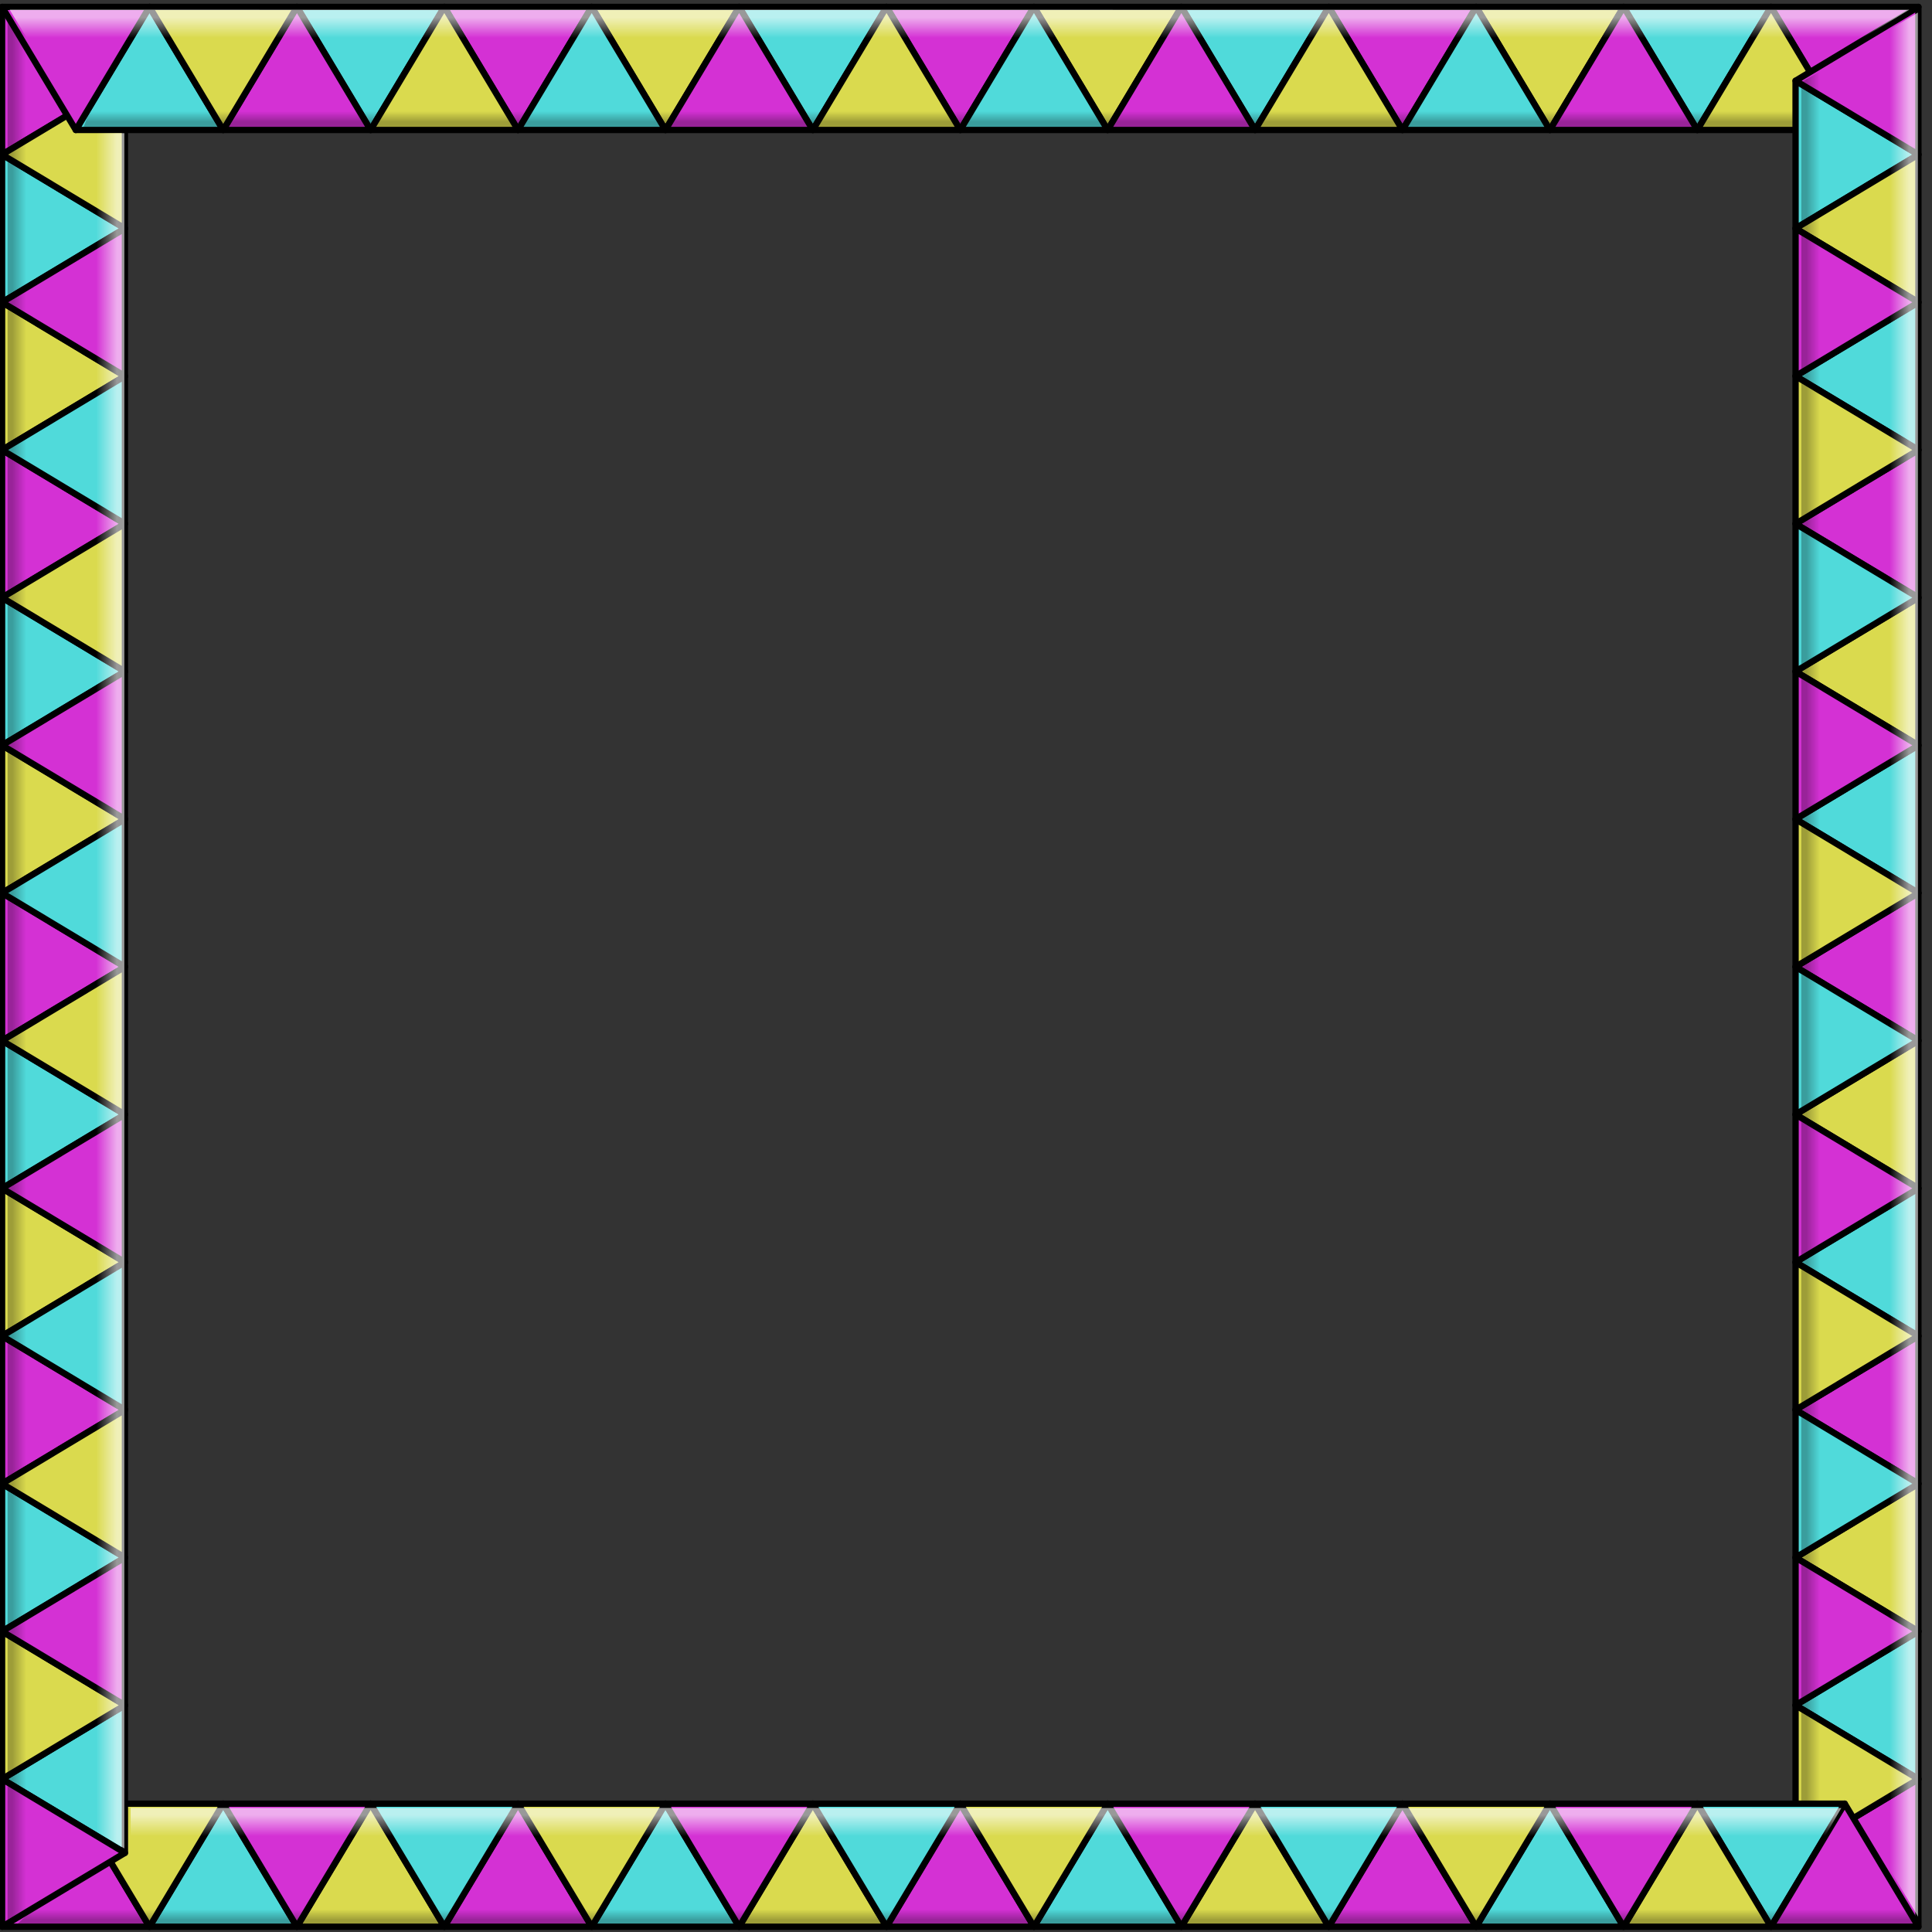 <?xml version="1.0" encoding="UTF-8" standalone="no"?>
<!DOCTYPE svg PUBLIC "-//W3C//DTD SVG 1.1//EN" "http://www.w3.org/Graphics/SVG/1.1/DTD/svg11.dtd">
<svg width="100%" height="100%" viewBox="0 0 308 308" version="1.1" xmlns="http://www.w3.org/2000/svg" xmlns:xlink="http://www.w3.org/1999/xlink" xml:space="preserve" xmlns:serif="http://www.serif.com/" style="fill-rule:evenodd;clip-rule:evenodd;stroke-linecap:round;stroke-linejoin:round;stroke-miterlimit:1.5;">
    <rect x="0" y="0" width="308" height="308" fill="#333333" stroke="none"/>
    <g transform="matrix(1,0,0,1,-2465.3,0)">
        <g id="clock" transform="matrix(0.494,0,0,0.514,2359.14,-168.961)">
            <rect x="215" y="329" width="622" height="598" style="fill:none;"/>
            <g transform="matrix(6.353,0,0,3.549,-3791.91,-1583.87)">
                <g id="clock1" serif:id="clock" transform="matrix(0.416,0,0,0.717,473.969,246.977)">
                    <g>
                        <g transform="matrix(-1,-1.22465e-16,1.22465e-16,-1,817,831)">
                            <path d="M395,408L404,423L386,423L395,408Z" style="fill:rgb(80,218,218);stroke:black;stroke-width:0.77px;"/>
                        </g>
                        <g transform="matrix(-1,-1.22465e-16,1.22465e-16,-1,835,831)">
                            <path d="M395,408L404,423L386,423L395,408Z" style="fill:rgb(212,49,212);stroke:black;stroke-width:0.77px;"/>
                        </g>
                        <g transform="matrix(-1,-1.22465e-16,1.22465e-16,-1,853,831)">
                            <path d="M395,408L404,423L386,423L395,408Z" style="fill:rgb(218,218,78);stroke:black;stroke-width:0.77px;"/>
                        </g>
                        <g transform="matrix(-1,-1.22465e-16,1.22465e-16,-1,871,831)">
                            <path d="M395,408L404,423L386,423L395,408Z" style="fill:rgb(80,218,218);stroke:black;stroke-width:0.77px;"/>
                        </g>
                        <g transform="matrix(-1,-1.22465e-16,1.22465e-16,-1,889,831)">
                            <path d="M395,408L404,423L386,423L395,408Z" style="fill:rgb(212,49,212);stroke:black;stroke-width:0.77px;"/>
                        </g>
                        <g transform="matrix(-1,-1.22465e-16,1.22465e-16,-1,907,831)">
                            <path d="M395,408L404,423L386,423L395,408Z" style="fill:rgb(218,218,78);stroke:black;stroke-width:0.77px;"/>
                        </g>
                        <g transform="matrix(-1,-1.22465e-16,1.22465e-16,-1,925,831)">
                            <path d="M395,408L404,423L386,423L395,408Z" style="fill:rgb(80,218,218);stroke:black;stroke-width:0.77px;"/>
                        </g>
                        <g transform="matrix(-1,-1.22465e-16,1.22465e-16,-1,943,831)">
                            <path d="M395,408L404,423L386,423L395,408Z" style="fill:rgb(212,49,212);stroke:black;stroke-width:0.77px;"/>
                        </g>
                        <g transform="matrix(-1,-1.22465e-16,1.22465e-16,-1,961,831)">
                            <path d="M395,408L404,423L386,423L395,408Z" style="fill:rgb(218,218,78);stroke:black;stroke-width:0.77px;"/>
                        </g>
                        <g transform="matrix(-1,-1.22465e-16,1.22465e-16,-1,979,831)">
                            <path d="M395,408L404,423L386,423L395,408Z" style="fill:rgb(80,218,218);stroke:black;stroke-width:0.77px;"/>
                        </g>
                        <g transform="matrix(-1,-1.22465e-16,1.22465e-16,-1,997,831)">
                            <path d="M395,408L404,423L386,423L395,408Z" style="fill:rgb(212,49,212);stroke:black;stroke-width:0.77px;"/>
                        </g>
                        <g transform="matrix(1,0,0,1,18,0)">
                            <path d="M395,408L404,423L386,423L395,408Z" style="fill:rgb(212,49,212);stroke:black;stroke-width:0.77px;"/>
                        </g>
                        <g transform="matrix(1,0,0,1,36,0)">
                            <path d="M395,408L404,423L386,423L395,408Z" style="fill:rgb(218,218,78);stroke:black;stroke-width:0.77px;"/>
                        </g>
                        <g transform="matrix(1,0,0,1,54,0)">
                            <path d="M395,408L404,423L386,423L395,408Z" style="fill:rgb(80,218,218);stroke:black;stroke-width:0.77px;"/>
                        </g>
                        <g transform="matrix(1,0,0,1,72,0)">
                            <path d="M395,408L404,423L386,423L395,408Z" style="fill:rgb(212,49,212);stroke:black;stroke-width:0.77px;"/>
                        </g>
                        <g transform="matrix(1,0,0,1,90,0)">
                            <path d="M395,408L404,423L386,423L395,408Z" style="fill:rgb(218,218,78);stroke:black;stroke-width:0.77px;"/>
                        </g>
                        <g transform="matrix(1,0,0,1,108,0)">
                            <path d="M395,408L404,423L386,423L395,408Z" style="fill:rgb(80,218,218);stroke:black;stroke-width:0.77px;"/>
                        </g>
                        <g transform="matrix(1,0,0,1,126,0)">
                            <path d="M395,408L404,423L386,423L395,408Z" style="fill:rgb(212,49,212);stroke:black;stroke-width:0.77px;"/>
                        </g>
                        <g transform="matrix(1,0,0,1,144,0)">
                            <path d="M395,408L404,423L386,423L395,408Z" style="fill:rgb(218,218,78);stroke:black;stroke-width:0.77px;"/>
                        </g>
                        <g transform="matrix(1,0,0,1,162,0)">
                            <path d="M395,408L404,423L386,423L395,408Z" style="fill:rgb(80,218,218);stroke:black;stroke-width:0.77px;"/>
                        </g>
                        <g transform="matrix(1,0,0,1,180,0)">
                            <path d="M395,408L404,423L386,423L395,408Z" style="fill:rgb(212,49,212);stroke:black;stroke-width:0.77px;"/>
                        </g>
                        <g transform="matrix(1,0,0,1,198,0)">
                            <path d="M395,408L404,423L386,423L395,408Z" style="fill:rgb(218,218,78);stroke:black;stroke-width:0.77px;"/>
                        </g>
                    </g>
                    <g transform="matrix(1,0,0,1,-22,-7)">
                        <g transform="matrix(6.12323e-17,1,-1,6.12323e-17,1041,38)">
                            <path d="M395,408L404,423L386,423L395,408Z" style="fill:rgb(80,218,218);stroke:black;stroke-width:0.77px;"/>
                        </g>
                        <g transform="matrix(6.12323e-17,-1,1,6.12323e-17,210,819)">
                            <path d="M395,408L404,423L386,423L395,408Z" style="fill:rgb(212,49,212);stroke:black;stroke-width:0.77px;"/>
                        </g>
                        <g transform="matrix(6.12323e-17,-1,1,6.12323e-17,210,837)">
                            <path d="M395,408L404,423L386,423L395,408Z" style="fill:rgb(218,218,78);stroke:black;stroke-width:0.77px;"/>
                        </g>
                        <g transform="matrix(6.12323e-17,-1,1,6.12323e-17,210,855)">
                            <path d="M395,408L404,423L386,423L395,408Z" style="fill:rgb(80,218,218);stroke:black;stroke-width:0.77px;"/>
                        </g>
                        <g transform="matrix(6.12323e-17,-1,1,6.12323e-17,210,873)">
                            <path d="M395,408L404,423L386,423L395,408Z" style="fill:rgb(212,49,212);stroke:black;stroke-width:0.77px;"/>
                        </g>
                        <g transform="matrix(6.12323e-17,-1,1,6.12323e-17,210,891)">
                            <path d="M395,408L404,423L386,423L395,408Z" style="fill:rgb(218,218,78);stroke:black;stroke-width:0.77px;"/>
                        </g>
                        <g transform="matrix(6.12323e-17,-1,1,6.12323e-17,210,909)">
                            <path d="M395,408L404,423L386,423L395,408Z" style="fill:rgb(80,218,218);stroke:black;stroke-width:0.77px;"/>
                        </g>
                        <g transform="matrix(6.12323e-17,-1,1,6.12323e-17,210,927)">
                            <path d="M395,408L404,423L386,423L395,408Z" style="fill:rgb(212,49,212);stroke:black;stroke-width:0.77px;"/>
                        </g>
                        <g transform="matrix(6.12323e-17,-1,1,6.12323e-17,210,945)">
                            <path d="M395,408L404,423L386,423L395,408Z" style="fill:rgb(218,218,78);stroke:black;stroke-width:0.77px;"/>
                        </g>
                        <g transform="matrix(6.12323e-17,-1,1,6.12323e-17,210,963)">
                            <path d="M395,408L404,423L386,423L395,408Z" style="fill:rgb(80,218,218);stroke:black;stroke-width:0.77px;"/>
                        </g>
                        <g transform="matrix(6.12323e-17,-1,1,6.12323e-17,210,981)">
                            <path d="M395,408L404,423L386,423L395,408Z" style="fill:rgb(212,49,212);stroke:black;stroke-width:0.77px;"/>
                        </g>
                        <g transform="matrix(6.12323e-17,-1,1,6.12323e-17,210,999)">
                            <path d="M395,408L404,423L386,423L395,408Z" style="fill:rgb(218,218,78);stroke:black;stroke-width:0.77px;"/>
                        </g>
                        <g transform="matrix(6.12323e-17,-1,1,6.12323e-17,210,1017)">
                            <path d="M395,408L404,423L386,423L395,408Z" style="fill:rgb(80,218,218);stroke:black;stroke-width:0.77px;"/>
                        </g>
                        <g transform="matrix(6.12323e-17,-1,1,6.12323e-17,210,1035)">
                            <path d="M395,408L404,423L386,423L395,408Z" style="fill:rgb(212,49,212);stroke:black;stroke-width:0.77px;"/>
                        </g>
                        <g transform="matrix(6.12323e-17,1,-1,6.12323e-17,1041,56)">
                            <path d="M395,408L404,423L386,423L395,408Z" style="fill:rgb(212,49,212);stroke:black;stroke-width:0.77px;"/>
                        </g>
                        <g transform="matrix(6.12323e-17,1,-1,6.12323e-17,1041,74)">
                            <path d="M395,408L404,423L386,423L395,408Z" style="fill:rgb(218,218,78);stroke:black;stroke-width:0.77px;"/>
                        </g>
                        <g transform="matrix(6.12323e-17,1,-1,6.12323e-17,1041,92)">
                            <path d="M395,408L404,423L386,423L395,408Z" style="fill:rgb(80,218,218);stroke:black;stroke-width:0.77px;"/>
                        </g>
                        <g transform="matrix(6.12323e-17,1,-1,6.12323e-17,1041,110)">
                            <path d="M395,408L404,423L386,423L395,408Z" style="fill:rgb(212,49,212);stroke:black;stroke-width:0.77px;"/>
                        </g>
                        <g transform="matrix(6.12323e-17,1,-1,6.12323e-17,1041,128)">
                            <path d="M395,408L404,423L386,423L395,408Z" style="fill:rgb(218,218,78);stroke:black;stroke-width:0.77px;"/>
                        </g>
                        <g transform="matrix(6.12323e-17,1,-1,6.12323e-17,1041,146)">
                            <path d="M395,408L404,423L386,423L395,408Z" style="fill:rgb(80,218,218);stroke:black;stroke-width:0.77px;"/>
                        </g>
                        <g transform="matrix(6.12323e-17,1,-1,6.12323e-17,1041,164)">
                            <path d="M395,408L404,423L386,423L395,408Z" style="fill:rgb(212,49,212);stroke:black;stroke-width:0.77px;"/>
                        </g>
                        <g transform="matrix(6.12323e-17,1,-1,6.12323e-17,1041,182)">
                            <path d="M395,408L404,423L386,423L395,408Z" style="fill:rgb(218,218,78);stroke:black;stroke-width:0.77px;"/>
                        </g>
                        <g transform="matrix(6.12323e-17,1,-1,6.12323e-17,1041,200)">
                            <path d="M395,408L404,423L386,423L395,408Z" style="fill:rgb(80,218,218);stroke:black;stroke-width:0.77px;"/>
                        </g>
                        <g transform="matrix(6.12323e-17,1,-1,6.12323e-17,1041,218)">
                            <path d="M395,408L404,423L386,423L395,408Z" style="fill:rgb(212,49,212);stroke:black;stroke-width:0.77px;"/>
                        </g>
                        <g transform="matrix(6.12323e-17,1,-1,6.12323e-17,1041,236)">
                            <path d="M395,408L404,423L386,423L395,408Z" style="fill:rgb(218,218,78);stroke:black;stroke-width:0.77px;"/>
                        </g>
                    </g>
                    <g transform="matrix(1,0,0,1,3,-27)">
                        <g transform="matrix(-1,-1.22465e-16,1.22465e-16,-1,985,1077)">
                            <path d="M395,408L404,423L386,423L395,408Z" style="fill:rgb(80,218,218);stroke:black;stroke-width:0.77px;"/>
                        </g>
                        <g transform="matrix(1,2.44929e-16,-2.44929e-16,1,204,246)">
                            <path d="M395,408L404,423L386,423L395,408Z" style="fill:rgb(212,49,212);stroke:black;stroke-width:0.77px;"/>
                        </g>
                        <g transform="matrix(1,2.44929e-16,-2.44929e-16,1,186,246)">
                            <path d="M395,408L404,423L386,423L395,408Z" style="fill:rgb(218,218,78);stroke:black;stroke-width:0.77px;"/>
                        </g>
                        <g transform="matrix(1,2.44929e-16,-2.44929e-16,1,168,246)">
                            <path d="M395,408L404,423L386,423L395,408Z" style="fill:rgb(80,218,218);stroke:black;stroke-width:0.77px;"/>
                        </g>
                        <g transform="matrix(1,2.44929e-16,-2.44929e-16,1,150,246)">
                            <path d="M395,408L404,423L386,423L395,408Z" style="fill:rgb(212,49,212);stroke:black;stroke-width:0.77px;"/>
                        </g>
                        <g transform="matrix(1,2.44929e-16,-2.44929e-16,1,132,246)">
                            <path d="M395,408L404,423L386,423L395,408Z" style="fill:rgb(218,218,78);stroke:black;stroke-width:0.77px;"/>
                        </g>
                        <g transform="matrix(1,2.44929e-16,-2.44929e-16,1,114,246)">
                            <path d="M395,408L404,423L386,423L395,408Z" style="fill:rgb(80,218,218);stroke:black;stroke-width:0.77px;"/>
                        </g>
                        <g transform="matrix(1,2.44929e-16,-2.44929e-16,1,96,246)">
                            <path d="M395,408L404,423L386,423L395,408Z" style="fill:rgb(212,49,212);stroke:black;stroke-width:0.77px;"/>
                        </g>
                        <g transform="matrix(1,2.44929e-16,-2.44929e-16,1,78,246)">
                            <path d="M395,408L404,423L386,423L395,408Z" style="fill:rgb(218,218,78);stroke:black;stroke-width:0.77px;"/>
                        </g>
                        <g transform="matrix(1,2.44929e-16,-2.44929e-16,1,60,246)">
                            <path d="M395,408L404,423L386,423L395,408Z" style="fill:rgb(80,218,218);stroke:black;stroke-width:0.77px;"/>
                        </g>
                        <g transform="matrix(1,2.44929e-16,-2.44929e-16,1,42,246)">
                            <path d="M395,408L404,423L386,423L395,408Z" style="fill:rgb(212,49,212);stroke:black;stroke-width:0.77px;"/>
                        </g>
                        <g transform="matrix(1,2.44929e-16,-2.44929e-16,1,24,246)">
                            <path d="M395,408L404,423L386,423L395,408Z" style="fill:rgb(218,218,78);stroke:black;stroke-width:0.77px;"/>
                        </g>
                        <g transform="matrix(1,2.44929e-16,-2.44929e-16,1,6,246)">
                            <path d="M395,408L404,423L386,423L395,408Z" style="fill:rgb(80,218,218);stroke:black;stroke-width:0.77px;"/>
                        </g>
                        <g transform="matrix(1,2.44929e-16,-2.44929e-16,1,-12,246)">
                            <path d="M395,408L404,423L386,423L395,408Z" style="fill:rgb(212,49,212);stroke:black;stroke-width:0.77px;"/>
                        </g>
                        <g transform="matrix(-1,-1.22465e-16,1.22465e-16,-1,967,1077)">
                            <path d="M395,408L404,423L386,423L395,408Z" style="fill:rgb(212,49,212);stroke:black;stroke-width:0.77px;"/>
                        </g>
                        <g transform="matrix(-1,-1.22465e-16,1.22465e-16,-1,949,1077)">
                            <path d="M395,408L404,423L386,423L395,408Z" style="fill:rgb(218,218,78);stroke:black;stroke-width:0.77px;"/>
                        </g>
                        <g transform="matrix(-1,-1.22465e-16,1.22465e-16,-1,931,1077)">
                            <path d="M395,408L404,423L386,423L395,408Z" style="fill:rgb(80,218,218);stroke:black;stroke-width:0.77px;"/>
                        </g>
                        <g transform="matrix(-1,-1.22465e-16,1.22465e-16,-1,913,1077)">
                            <path d="M395,408L404,423L386,423L395,408Z" style="fill:rgb(212,49,212);stroke:black;stroke-width:0.77px;"/>
                        </g>
                        <g transform="matrix(-1,-1.22465e-16,1.22465e-16,-1,895,1077)">
                            <path d="M395,408L404,423L386,423L395,408Z" style="fill:rgb(218,218,78);stroke:black;stroke-width:0.77px;"/>
                        </g>
                        <g transform="matrix(-1,-1.22465e-16,1.22465e-16,-1,877,1077)">
                            <path d="M395,408L404,423L386,423L395,408Z" style="fill:rgb(80,218,218);stroke:black;stroke-width:0.77px;"/>
                        </g>
                        <g transform="matrix(-1,-1.22465e-16,1.22465e-16,-1,859,1077)">
                            <path d="M395,408L404,423L386,423L395,408Z" style="fill:rgb(212,49,212);stroke:black;stroke-width:0.77px;"/>
                        </g>
                        <g transform="matrix(-1,-1.22465e-16,1.22465e-16,-1,841,1077)">
                            <path d="M395,408L404,423L386,423L395,408Z" style="fill:rgb(218,218,78);stroke:black;stroke-width:0.77px;"/>
                        </g>
                        <g transform="matrix(-1,-1.22465e-16,1.22465e-16,-1,823,1077)">
                            <path d="M395,408L404,423L386,423L395,408Z" style="fill:rgb(80,218,218);stroke:black;stroke-width:0.77px;"/>
                        </g>
                        <g transform="matrix(-1,-1.22465e-16,1.22465e-16,-1,805,1077)">
                            <path d="M395,408L404,423L386,423L395,408Z" style="fill:rgb(212,49,212);stroke:black;stroke-width:0.77px;"/>
                        </g>
                        <g transform="matrix(-1,-1.22465e-16,1.22465e-16,-1,787,1077)">
                            <path d="M395,408L404,423L386,423L395,408Z" style="fill:rgb(218,218,78);stroke:black;stroke-width:0.77px;"/>
                        </g>
                    </g>
                    <g transform="matrix(1,0,0,1,26,-11)">
                        <g transform="matrix(6.12323e-17,-1,1,6.12323e-17,-57,1030)">
                            <path d="M395,408L404,423L386,423L395,408Z" style="fill:rgb(80,218,218);stroke:black;stroke-width:0.77px;"/>
                        </g>
                        <g transform="matrix(-1.83697e-16,1,-1,-1.83697e-16,774,249)">
                            <path d="M395,408L404,423L386,423L395,408Z" style="fill:rgb(212,49,212);stroke:black;stroke-width:0.77px;"/>
                        </g>
                        <g transform="matrix(-1.83697e-16,1,-1,-1.83697e-16,774,231)">
                            <path d="M395,408L404,423L386,423L395,408Z" style="fill:rgb(218,218,78);stroke:black;stroke-width:0.77px;"/>
                        </g>
                        <g transform="matrix(-1.83697e-16,1,-1,-1.83697e-16,774,213)">
                            <path d="M395,408L404,423L386,423L395,408Z" style="fill:rgb(80,218,218);stroke:black;stroke-width:0.77px;"/>
                        </g>
                        <g transform="matrix(-1.83697e-16,1,-1,-1.83697e-16,774,195)">
                            <path d="M395,408L404,423L386,423L395,408Z" style="fill:rgb(212,49,212);stroke:black;stroke-width:0.77px;"/>
                        </g>
                        <g transform="matrix(-1.83697e-16,1,-1,-1.83697e-16,774,177)">
                            <path d="M395,408L404,423L386,423L395,408Z" style="fill:rgb(218,218,78);stroke:black;stroke-width:0.77px;"/>
                        </g>
                        <g transform="matrix(-1.83697e-16,1,-1,-1.83697e-16,774,159)">
                            <path d="M395,408L404,423L386,423L395,408Z" style="fill:rgb(80,218,218);stroke:black;stroke-width:0.77px;"/>
                        </g>
                        <g transform="matrix(-1.83697e-16,1,-1,-1.83697e-16,774,141)">
                            <path d="M395,408L404,423L386,423L395,408Z" style="fill:rgb(212,49,212);stroke:black;stroke-width:0.77px;"/>
                        </g>
                        <g transform="matrix(-1.83697e-16,1,-1,-1.83697e-16,774,123)">
                            <path d="M395,408L404,423L386,423L395,408Z" style="fill:rgb(218,218,78);stroke:black;stroke-width:0.77px;"/>
                        </g>
                        <g transform="matrix(-1.83697e-16,1,-1,-1.83697e-16,774,105)">
                            <path d="M395,408L404,423L386,423L395,408Z" style="fill:rgb(80,218,218);stroke:black;stroke-width:0.77px;"/>
                        </g>
                        <g transform="matrix(-1.83697e-16,1,-1,-1.83697e-16,774,87)">
                            <path d="M395,408L404,423L386,423L395,408Z" style="fill:rgb(212,49,212);stroke:black;stroke-width:0.77px;"/>
                        </g>
                        <g transform="matrix(-1.83697e-16,1,-1,-1.83697e-16,774,69)">
                            <path d="M395,408L404,423L386,423L395,408Z" style="fill:rgb(218,218,78);stroke:black;stroke-width:0.77px;"/>
                        </g>
                        <g transform="matrix(-1.83697e-16,1,-1,-1.83697e-16,774,51)">
                            <path d="M395,408L404,423L386,423L395,408Z" style="fill:rgb(80,218,218);stroke:black;stroke-width:0.77px;"/>
                        </g>
                        <g transform="matrix(-1.83697e-16,1,-1,-1.83697e-16,774,33)">
                            <path d="M395,408L404,423L386,423L395,408Z" style="fill:rgb(212,49,212);stroke:black;stroke-width:0.77px;"/>
                        </g>
                        <g transform="matrix(6.12323e-17,-1,1,6.12323e-17,-57,1012)">
                            <path d="M395,408L404,423L386,423L395,408Z" style="fill:rgb(212,49,212);stroke:black;stroke-width:0.77px;"/>
                        </g>
                        <g transform="matrix(6.12323e-17,-1,1,6.12323e-17,-57,994)">
                            <path d="M395,408L404,423L386,423L395,408Z" style="fill:rgb(218,218,78);stroke:black;stroke-width:0.77px;"/>
                        </g>
                        <g transform="matrix(6.12323e-17,-1,1,6.12323e-17,-57,976)">
                            <path d="M395,408L404,423L386,423L395,408Z" style="fill:rgb(80,218,218);stroke:black;stroke-width:0.77px;"/>
                        </g>
                        <g transform="matrix(6.12323e-17,-1,1,6.12323e-17,-57,958)">
                            <path d="M395,408L404,423L386,423L395,408Z" style="fill:rgb(212,49,212);stroke:black;stroke-width:0.77px;"/>
                        </g>
                        <g transform="matrix(6.12323e-17,-1,1,6.12323e-17,-57,940)">
                            <path d="M395,408L404,423L386,423L395,408Z" style="fill:rgb(218,218,78);stroke:black;stroke-width:0.77px;"/>
                        </g>
                        <g transform="matrix(6.12323e-17,-1,1,6.12323e-17,-57,922)">
                            <path d="M395,408L404,423L386,423L395,408Z" style="fill:rgb(80,218,218);stroke:black;stroke-width:0.77px;"/>
                        </g>
                        <g transform="matrix(6.12323e-17,-1,1,6.12323e-17,-57,904)">
                            <path d="M395,408L404,423L386,423L395,408Z" style="fill:rgb(212,49,212);stroke:black;stroke-width:0.77px;"/>
                        </g>
                        <g transform="matrix(6.12323e-17,-1,1,6.12323e-17,-57,886)">
                            <path d="M395,408L404,423L386,423L395,408Z" style="fill:rgb(218,218,78);stroke:black;stroke-width:0.77px;"/>
                        </g>
                        <g transform="matrix(6.12323e-17,-1,1,6.12323e-17,-57,868)">
                            <path d="M395,408L404,423L386,423L395,408Z" style="fill:rgb(80,218,218);stroke:black;stroke-width:0.77px;"/>
                        </g>
                        <g transform="matrix(6.12323e-17,-1,1,6.12323e-17,-57,850)">
                            <path d="M395,408L404,423L386,423L395,408Z" style="fill:rgb(212,49,212);stroke:black;stroke-width:0.77px;"/>
                        </g>
                        <g transform="matrix(6.12323e-17,-1,1,6.12323e-17,-57,832)">
                            <path d="M395,408L404,423L386,423L395,408Z" style="fill:rgb(218,218,78);stroke:black;stroke-width:0.77px;"/>
                        </g>
                    </g>
                    <g>
                        <path d="M395,408L404,423L386,423L395,408Z" style="fill:rgb(80,218,218);stroke:black;stroke-width:0.77px;"/>
                        <g transform="matrix(-1,-1.22465e-16,1.22465e-16,-1,781,831)">
                            <path d="M395,408L404,423L386,423L395,408Z" style="fill:rgb(212,49,212);stroke:black;stroke-width:0.77px;"/>
                        </g>
                        <g transform="matrix(-1,-1.22465e-16,1.22465e-16,-1,799,831)">
                            <path d="M395,408L404,423L386,423L395,408Z" style="fill:rgb(218,218,78);stroke:black;stroke-width:0.77px;"/>
                        </g>
                    </g>
                </g>
                <g id="highlights" transform="matrix(0.17,0,0,0.305,590.166,431.931)">
                    <g id="lighten-right" transform="matrix(0.734,0,0,1.796,577.746,330.151)">
                        <path d="M318.445,13.474L307.046,16.135L307,309.719L318.507,317.25L318.445,13.474Z" style="fill:url(#_Linear1);"/>
                    </g>
                    <g id="lighten-left" transform="matrix(0.734,0,0,1.796,41.82,329.808)">
                        <path d="M318.46,32.91L307.046,32.909L307.001,303.893L318.456,306.56L318.46,32.91Z" style="fill:url(#_Linear2);"/>
                    </g>
                    <g id="lighten-bottom" transform="matrix(4.50483e-17,0.707,-1.868,1.09994e-16,850.098,651.724)">
                        <path d="M318.53,35.559L307.046,32.912L307.001,306.558L318.456,306.56L318.53,35.559Z" style="fill:url(#_Linear3);"/>
                    </g>
                    <g id="lighten-top" transform="matrix(4.50483e-17,0.707,-1.998,1.17619e-16,853.79,136.461)">
                        <path d="M318.46,29.442L307.048,22.471L307.001,306.558L318.456,304.003L318.46,29.442Z" style="fill:url(#_Linear4);"/>
                    </g>
                    <g id="darken-top" transform="matrix(2.57664e-17,0.405,-1.998,1.17619e-16,853.743,258.282)">
                        <path d="M318.46,39.578L307.063,39.576L307.003,294.576L318.456,295.489L318.46,39.578Z" style="fill:url(#_Linear5);"/>
                    </g>
                    <g id="darken-bottom" transform="matrix(2.57048e-17,0.404,-1.998,1.17619e-16,853.743,773.827)">
                        <path d="M318.461,21.551L307.067,22.512L307.003,303.054L318.456,305.625L318.461,21.551Z" style="fill:url(#_Linear6);"/>
                    </g>
                    <g id="darken-left" transform="matrix(-0.485,-5.71262e-17,2.44679e-16,-1.921,395.136,934.899)">
                        <path d="M318.461,17.297L307.067,18.227L307.004,298.79L318.456,301.365L318.461,17.297Z" style="fill:url(#_Linear7);"/>
                    </g>
                    <g id="darken-right" transform="matrix(0.489,3.13253e-17,1.14338e-16,1.921,626.499,279.774)">
                        <path d="M318.457,47.607L307.061,49.184L307.003,305.748L318.456,305.745L318.457,47.607Z" style="fill:url(#_Linear8);"/>
                    </g>
                </g>
            </g>
        </g>
    </g>
    <defs>
        <linearGradient id="_Linear1" x1="0" y1="0" x2="1" y2="0" gradientUnits="userSpaceOnUse" gradientTransform="matrix(-7.897,3.79719e-16,-8.64178e-16,-2.77,314.898,172.101)"><stop offset="0" style="stop-color:white;stop-opacity:0.6"/><stop offset="1" style="stop-color:white;stop-opacity:0"/></linearGradient>
        <linearGradient id="_Linear2" x1="0" y1="0" x2="1" y2="0" gradientUnits="userSpaceOnUse" gradientTransform="matrix(-8.446,4.06105e-16,-8.32349e-16,-2.668,315.447,175.649)"><stop offset="0" style="stop-color:white;stop-opacity:0.6"/><stop offset="1" style="stop-color:white;stop-opacity:0"/></linearGradient>
        <linearGradient id="_Linear3" x1="0" y1="0" x2="1" y2="0" gradientUnits="userSpaceOnUse" gradientTransform="matrix(8.559,1.72563e-31,3.45127e-31,2.684,309.902,167.685)"><stop offset="0" style="stop-color:white;stop-opacity:0.6"/><stop offset="1" style="stop-color:white;stop-opacity:0"/></linearGradient>
        <linearGradient id="_Linear4" x1="0" y1="0" x2="1" y2="0" gradientUnits="userSpaceOnUse" gradientTransform="matrix(8.262,3.20475e-31,5.91646e-31,2.69,310.198,162.386)"><stop offset="0" style="stop-color:white;stop-opacity:0.6"/><stop offset="1" style="stop-color:white;stop-opacity:0"/></linearGradient>
        <linearGradient id="_Linear5" x1="0" y1="0" x2="1" y2="0" gradientUnits="userSpaceOnUse" gradientTransform="matrix(-7.592,-1.95826e-16,9.29789e-16,-1.599,314.595,143.98)"><stop offset="0" style="stop-color:black;stop-opacity:0.28"/><stop offset="1" style="stop-color:black;stop-opacity:0"/></linearGradient>
        <linearGradient id="_Linear6" x1="0" y1="0" x2="1" y2="0" gradientUnits="userSpaceOnUse" gradientTransform="matrix(-7.596,-1.95443e-16,1.03499e-15,-1.776,314.598,137.444)"><stop offset="0" style="stop-color:black;stop-opacity:0.28"/><stop offset="1" style="stop-color:black;stop-opacity:0"/></linearGradient>
        <linearGradient id="_Linear7" x1="0" y1="0" x2="1" y2="0" gradientUnits="userSpaceOnUse" gradientTransform="matrix(-8.6,2.55756e-16,-1.05317e-15,-2.088,315.604,162.122)"><stop offset="0" style="stop-color:black;stop-opacity:0.28"/><stop offset="1" style="stop-color:black;stop-opacity:0"/></linearGradient>
        <linearGradient id="_Linear8" x1="0" y1="0" x2="1" y2="0" gradientUnits="userSpaceOnUse" gradientTransform="matrix(8.388,-1.36786e-16,-4.31786e-16,1.846,310.073,179.535)"><stop offset="0" style="stop-color:black;stop-opacity:0.28"/><stop offset="1" style="stop-color:black;stop-opacity:0"/></linearGradient>
    </defs>
</svg>
